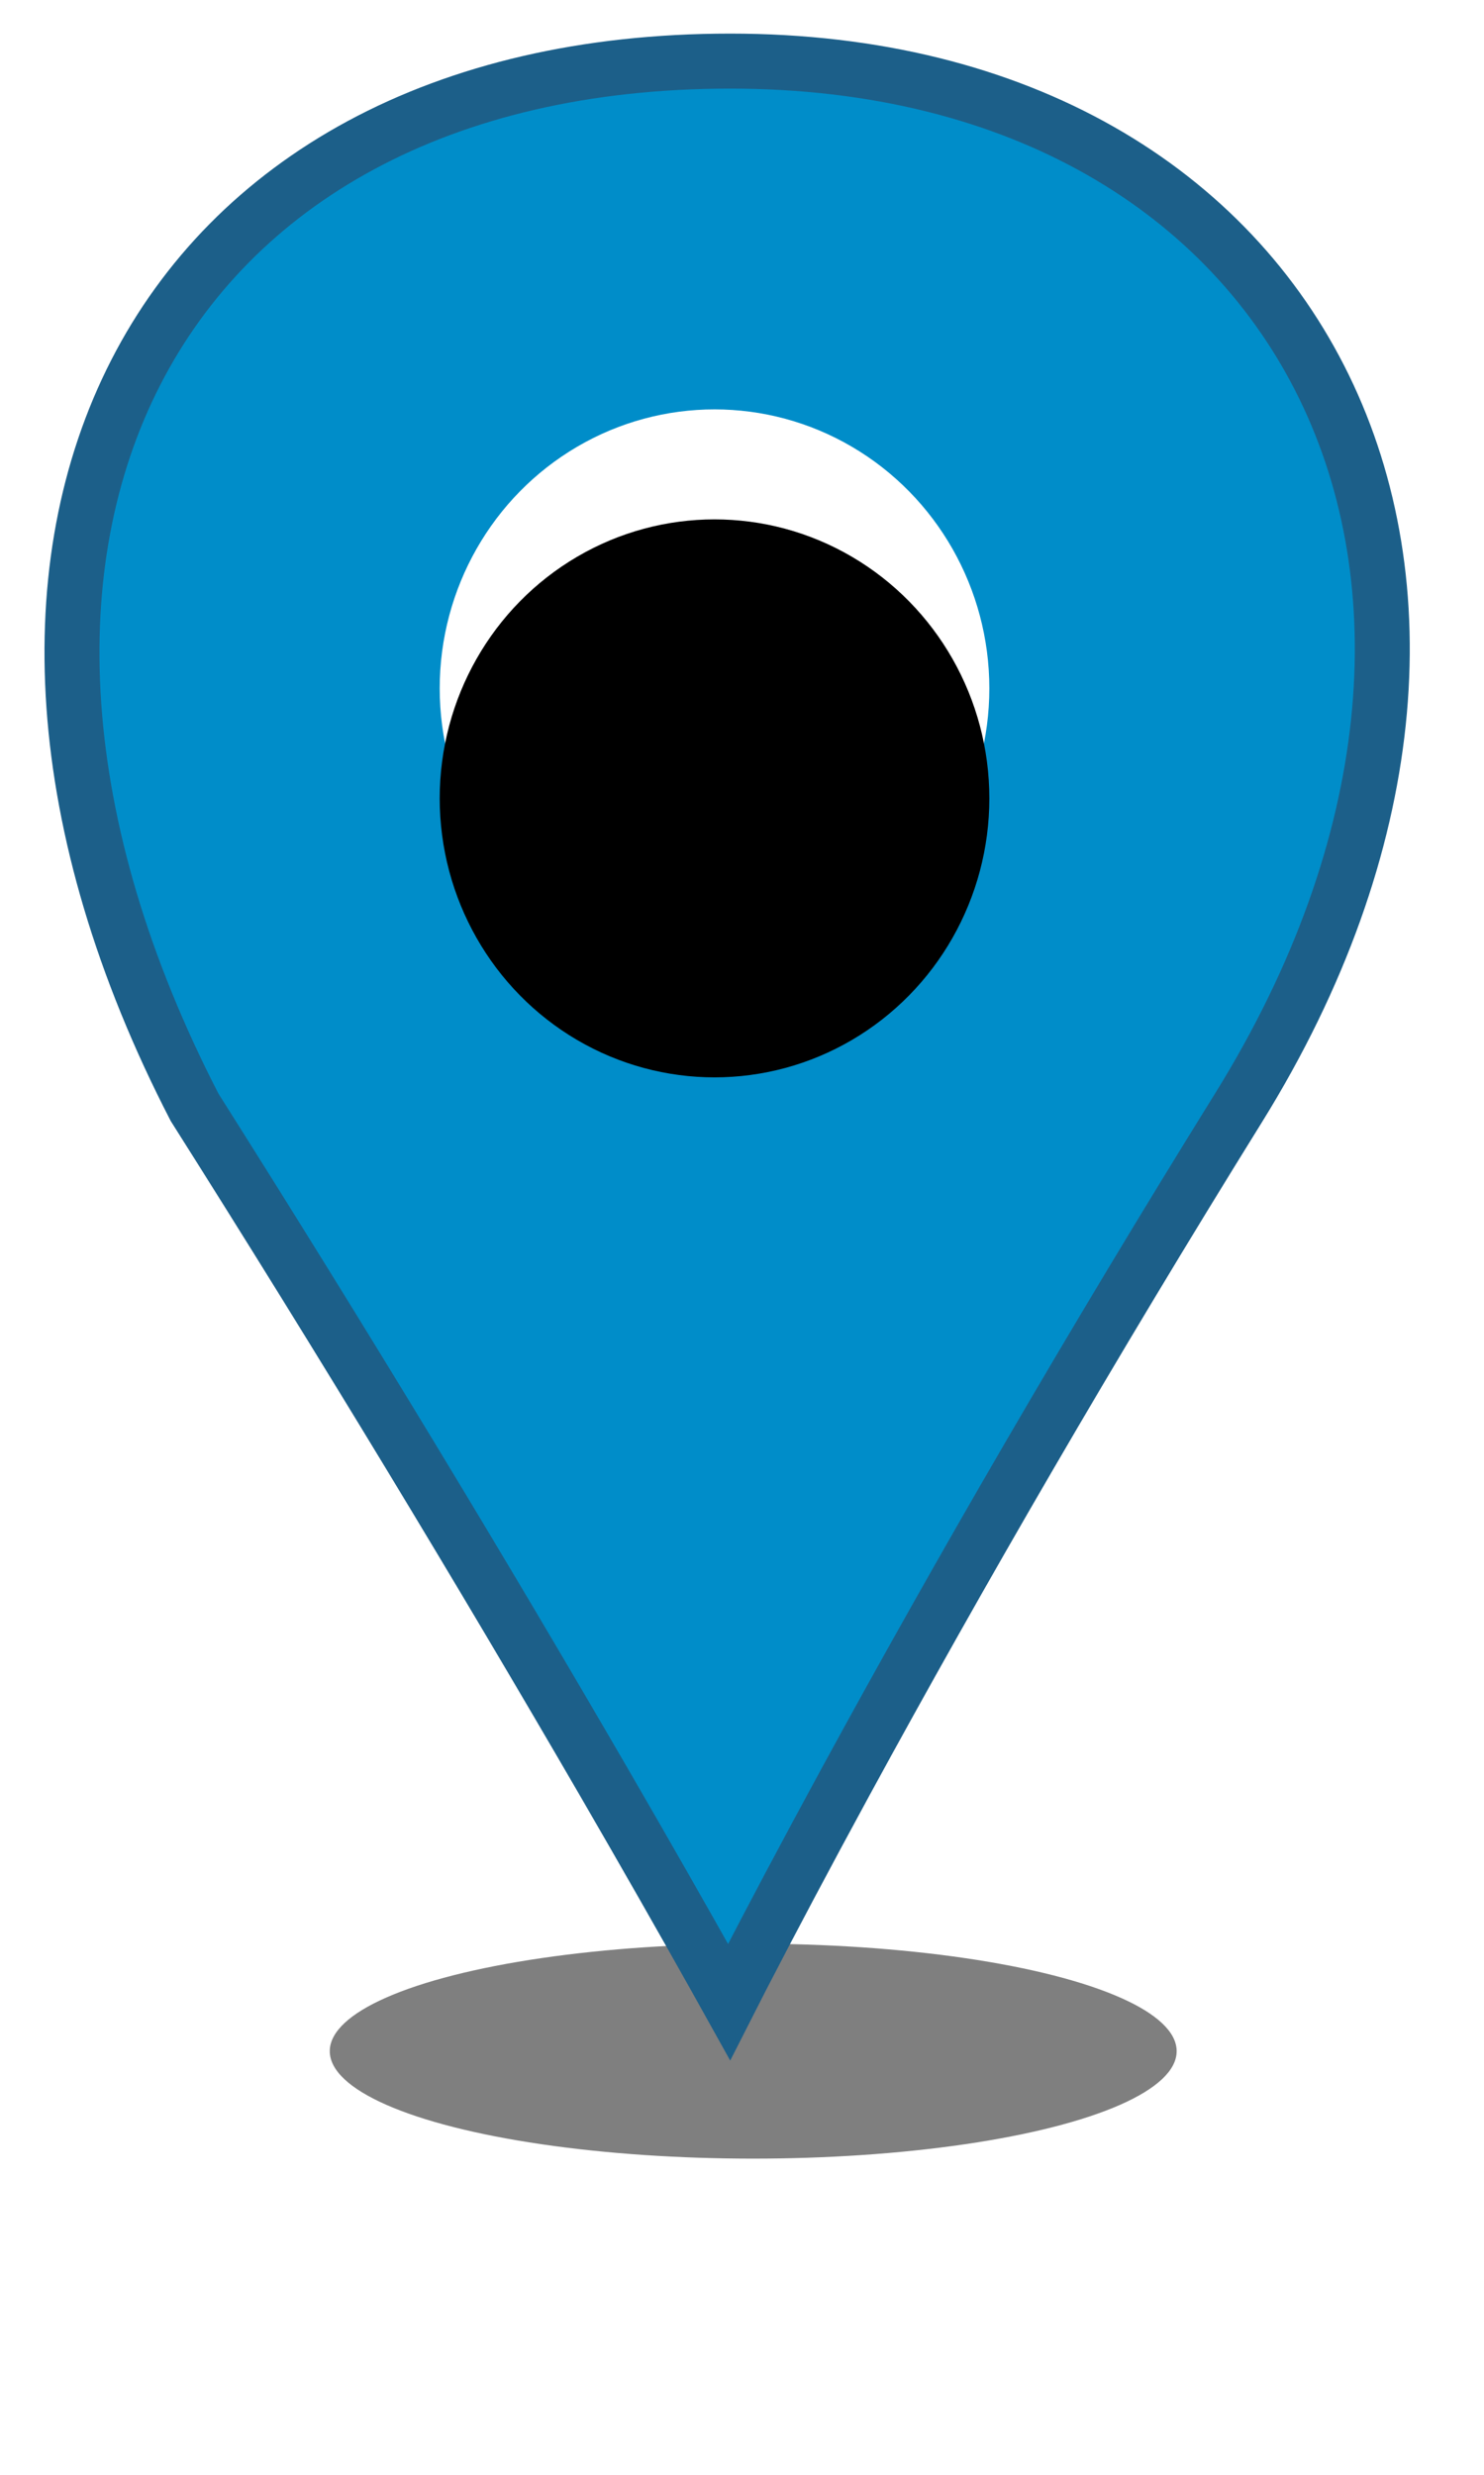 <?xml version="1.0" encoding="UTF-8"?>
<svg width="27px" height="45px" viewBox="0 0 27 45" version="1.1" xmlns="http://www.w3.org/2000/svg" xmlns:xlink="http://www.w3.org/1999/xlink">
    <!-- Generator: Sketch 51.2 (57519) - http://www.bohemiancoding.com/sketch -->
    <title>pin</title>
    <desc>Created with Sketch.</desc>
    <defs>
        <filter x="-54.9%" y="-216.5%" width="209.8%" height="533.1%" filterUnits="objectBoundingBox" id="filter-1">
            <feGaussianBlur stdDeviation="2.821" in="SourceGraphic"></feGaussianBlur>
        </filter>
        <ellipse id="path-2" cx="12" cy="12.174" rx="5" ry="5.073"></ellipse>
        <filter x="-10.0%" y="-9.9%" width="120.0%" height="119.7%" filterUnits="objectBoundingBox" id="filter-3">
            <feOffset dx="0" dy="2" in="SourceAlpha" result="shadowOffsetInner1"></feOffset>
            <feComposite in="shadowOffsetInner1" in2="SourceAlpha" operator="arithmetic" k2="-1" k3="1" result="shadowInnerInner1"></feComposite>
            <feColorMatrix values="0 0 0 0 0.839   0 0 0 0 0.839   0 0 0 0 0.839  0 0 0 1 0" type="matrix" in="shadowInnerInner1"></feColorMatrix>
        </filter>
    </defs>
    <g id="08---Profile" stroke="none" stroke-width="1" fill="none" fill-rule="evenodd">
        <g id="1---C---Country-admin" transform="translate(-474, -2233)">
            <g id="Fieldset" transform="translate(272, 2000)">
                <g id="Group-8" transform="translate(1, 71.017)">
                    <g id="Group-9" transform="translate(0, 54.785)">
                        <g id="pin" transform="translate(202, 107.541)">
                            <g id="Group-6">
                                <ellipse id="Oval-2" fill-opacity="0.5" fill="#000000" filter="url(#filter-1)" cx="12.704" cy="36.954" rx="7.704" ry="1.954"></ellipse>
                                <path d="M12.265,36.06 C12.335,35.922 12.41,35.777 12.489,35.623 C13.026,34.584 13.658,33.391 14.382,32.061 C16.452,28.263 18.846,24.128 21.536,19.797 C27.471,10.24 22.838,0.768 12.285,0.768 C1.733,0.768 -2.758,9.531 2.541,19.793 C5.281,24.122 7.777,28.254 9.98,32.049 C10.751,33.378 11.43,34.57 12.012,35.608 C12.101,35.767 12.186,35.918 12.265,36.06 Z" id="Oval-1" stroke="#1C5F89" fill="#008DC9"></path>
                            </g>
                            <g id="Oval">
                                <use fill="#FFFFFF" fill-rule="evenodd" xlink:href="#path-2"></use>
                                <use fill="black" fill-opacity="1" filter="url(#filter-3)" xlink:href="#path-2"></use>
                            </g>
                        </g>
                    </g>
                </g>
            </g>
        </g>
    </g>
</svg>